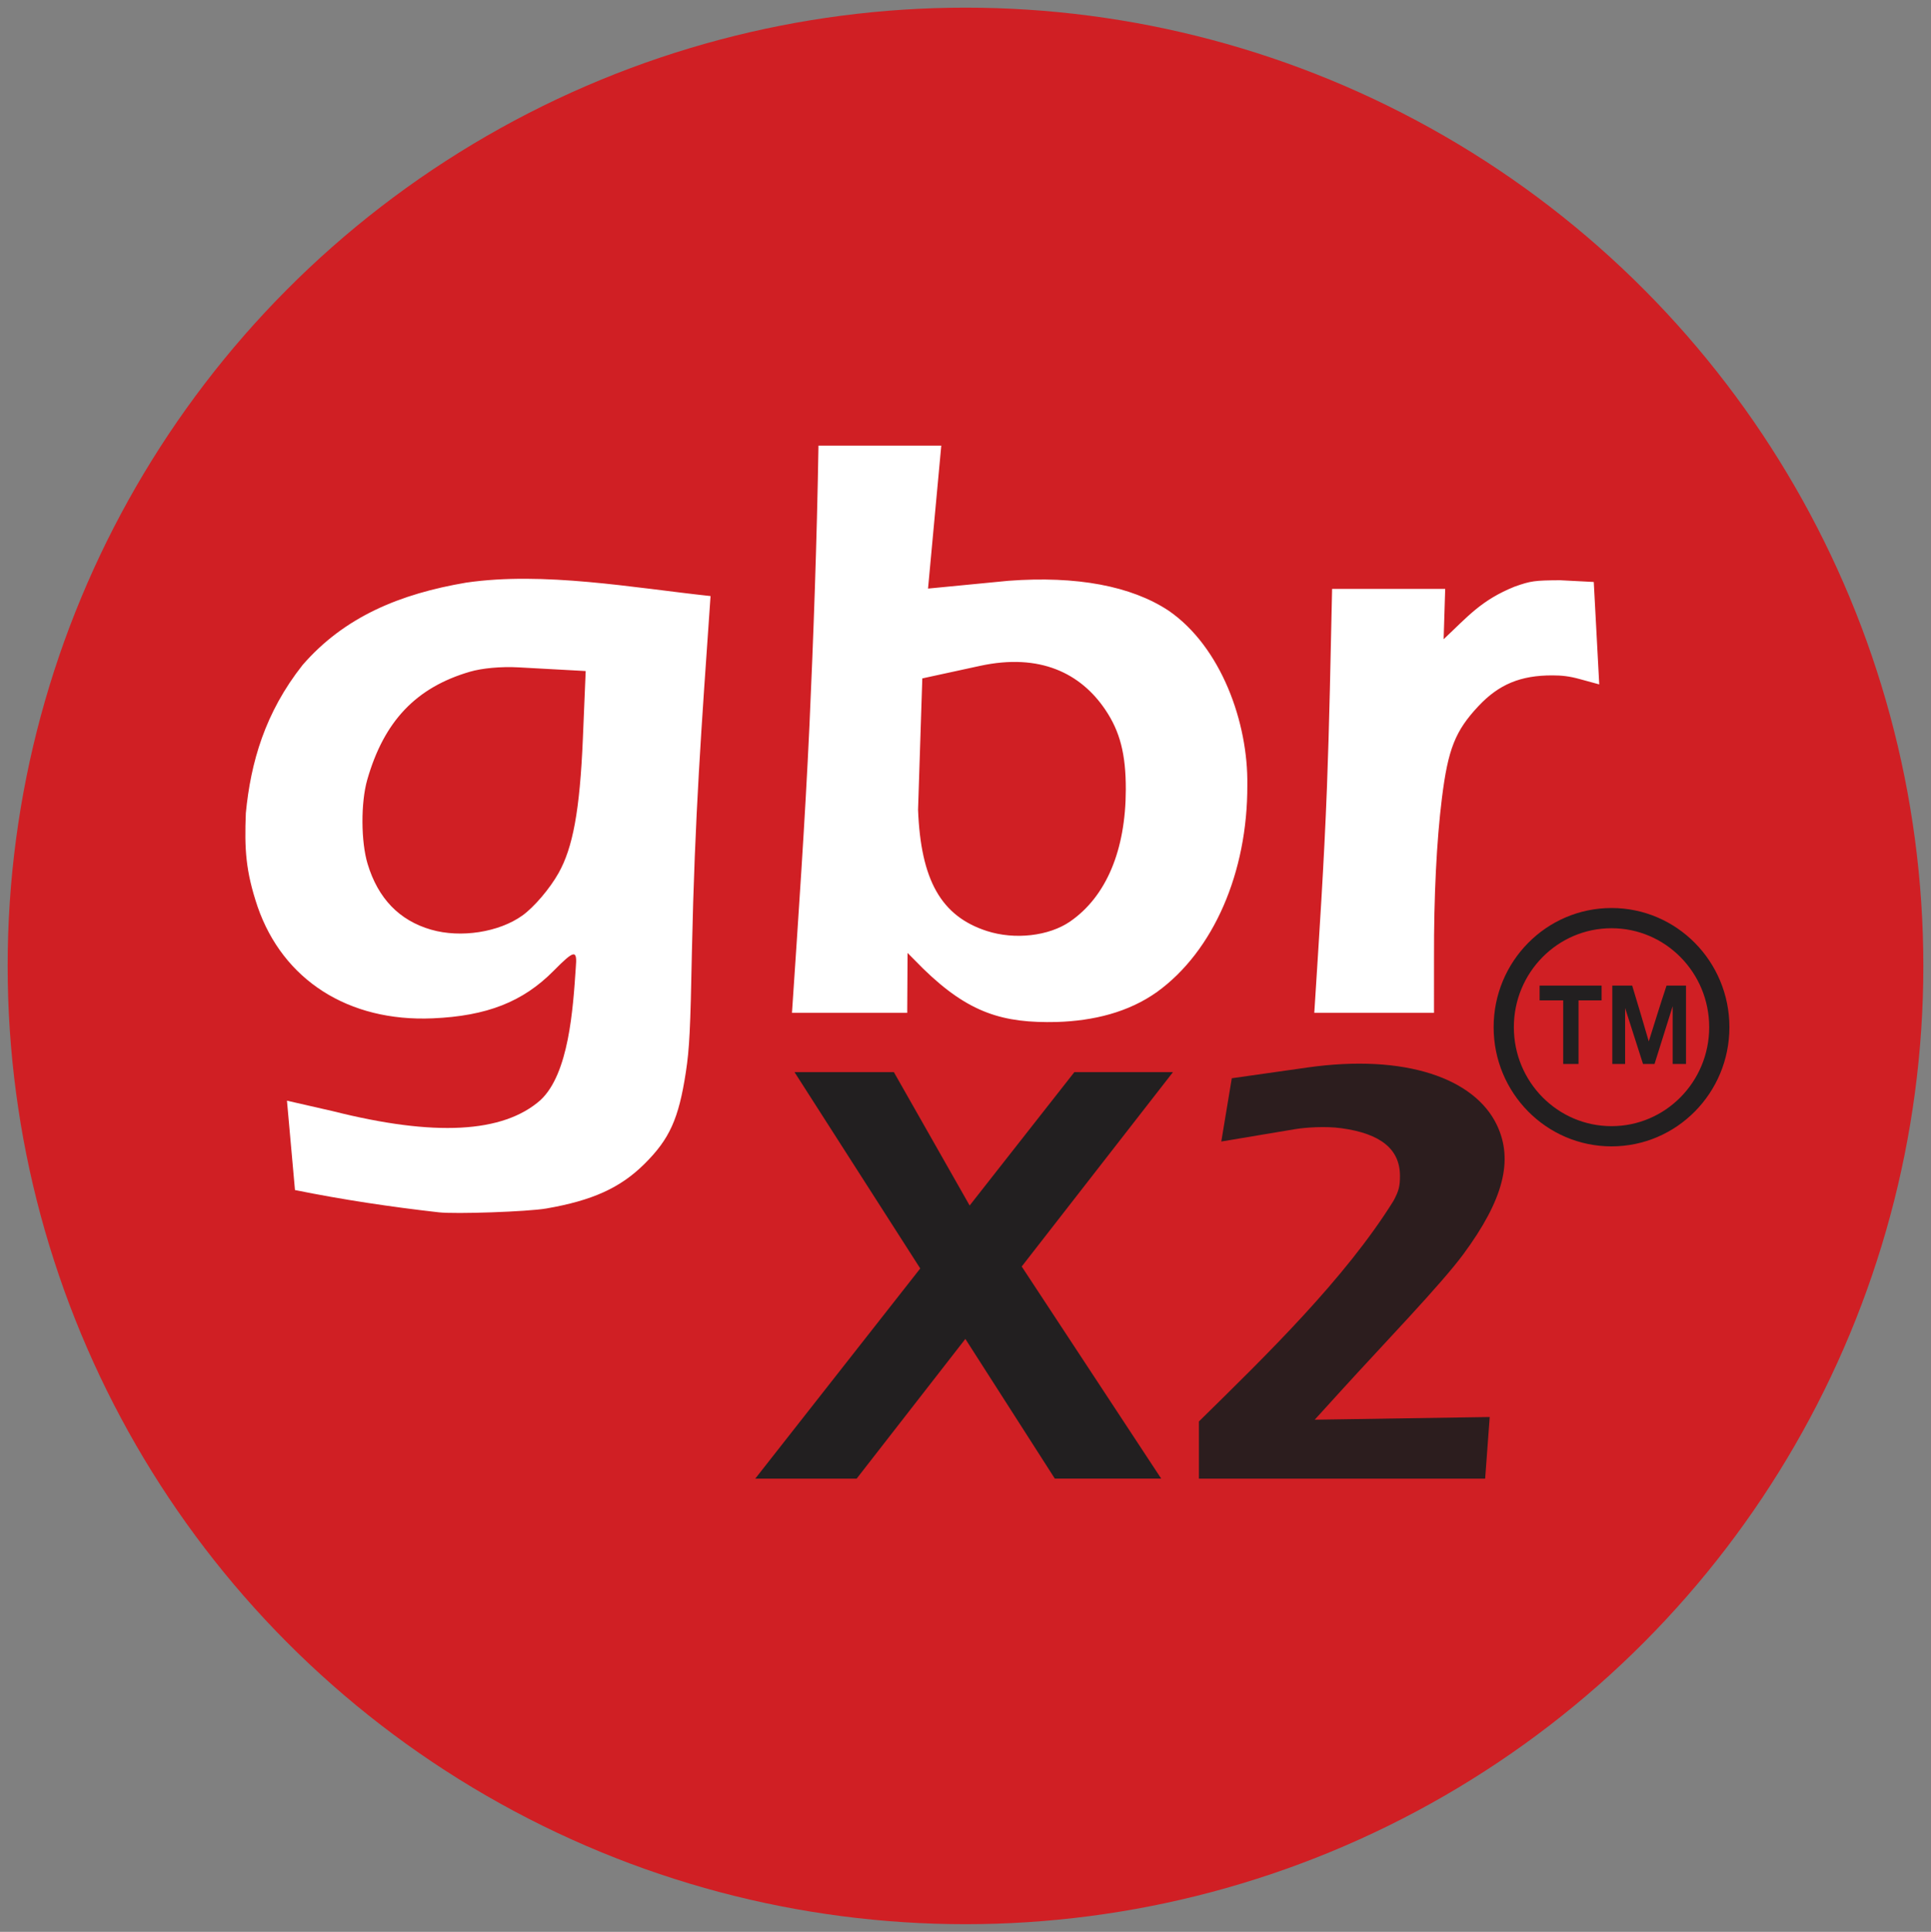 <?xml version="1.0" encoding="UTF-8" standalone="no"?>
<!-- Created with Inkscape (http://www.inkscape.org/) -->

<svg
   xmlns:dc="http://purl.org/dc/elements/1.1/"
   xmlns:cc="http://creativecommons.org/ns#"
   xmlns:rdf="http://www.w3.org/1999/02/22-rdf-syntax-ns#"
   xmlns:svg="http://www.w3.org/2000/svg"
   xmlns="http://www.w3.org/2000/svg"
   xmlns:sodipodi="http://sodipodi.sourceforge.net/DTD/sodipodi-0.dtd"
   xmlns:inkscape="http://www.inkscape.org/namespaces/inkscape"
   width="252.067mm"
   height="252.149mm"
   viewBox="0 0 252.067 252.149"
   version="1.1"
   id="svg8"
   inkscape:version="0.92.3 (2405546, 2018-03-11)"
   sodipodi:docname="Gerber.svg">
  <rect x="0" y="0" width="252.067" height="252.149" fill="#808080" stroke="none"/>
  <defs
     id="defs2" />
  <sodipodi:namedview
     id="base"
     pagecolor="#ffffff"
     bordercolor="#666666"
     borderopacity="1.0"
     inkscape:pageopacity="0.0"
     inkscape:pageshadow="2"
     inkscape:zoom="0.175"
     inkscape:cx="352.67018"
     inkscape:cy="326.7872"
     inkscape:document-units="mm"
     inkscape:current-layer="layer7"
     showgrid="false"
     inkscape:window-width="1920"
     inkscape:window-height="1017"
     inkscape:window-x="1592"
     inkscape:window-y="-8"
     inkscape:window-maximized="1"
     showguides="true"
     inkscape:guide-bbox="true"
     fit-margin-top="1"
     fit-margin-left="1"
     fit-margin-bottom="1"
     fit-margin-right="1"
     inkscape:snap-smooth-nodes="true"
     inkscape:snap-global="true" />
  <g
     inkscape:groupmode="layer"
     id="layer5"
     inkscape:label="Background"
     style="display:inline"
     sodipodi:insensitive="true"
     transform="translate(23.478,-15.424)">
    <ellipse
       style="opacity:1;fill:#d01f24;fill-opacity:1;stroke:none;stroke-width:0.918;stroke-linecap:butt;stroke-linejoin:miter;stroke-miterlimit:4;stroke-dasharray:none;stroke-dashoffset:0;stroke-opacity:1;paint-order:normal"
       id="path917"
       cx="102.555"
       cy="141.498"
       rx="125.034"
       ry="125.075" />
  </g>
  <g
     inkscape:groupmode="layer"
     id="layer7"
     inkscape:label="X2"
     style="display:inline"
     transform="translate(23.478,-15.424)">
    <path
       sodipodi:nodetypes="cccsscccsssscccc"
       style="display:inline;fill:#2c1d1e;stroke-width:0.265"
       d="m 133.024,208.417 v -7.462 c 8.857,-8.699 19.068,-18.626 25.404,-28.799 0.69,-1.294 0.842,-1.88 0.842,-3.247 0,-3.482 -2.499,-5.52 -7.636,-6.227 -2.073,-0.285 -4.688,-0.105 -6.047,0.121 -3.213,0.537 -6.426,1.076 -9.64,1.614 l 1.37,-8.257 9.848,-1.4 c 12.826,-1.823 21.868,1.427 24.763,7.519 2.184,4.596 0.845,9.751 -4.372,16.831 -2.917,3.959 -10.531,11.847 -15.873,17.723 l -3.539,3.892 22.841,-0.349 -0.593,8.042 z"
       id="path934"
       inkscape:connector-curvature="0" />
    <path
       style="opacity:1;fill:#221f20;fill-opacity:1;stroke:none;stroke-width:2.639;stroke-linecap:butt;stroke-linejoin:miter;stroke-miterlimit:4;stroke-dasharray:none;stroke-dashoffset:0;stroke-opacity:1;paint-order:normal"
       d="M 80.234,155.358 H 93.203 l 9.894,17.413 13.671,-17.413 h 12.872 l -19.747,25.374 18.209,27.684 H 114.217 L 102.538,190.182 88.348,208.417 H 75.111 l 21.537,-27.431 z"
       id="path833"
       inkscape:connector-curvature="0"
       sodipodi:nodetypes="ccccccccccccc" />
  </g>
  <g
     inkscape:groupmode="layer"
     id="layer8"
     inkscape:label="TM"
     style="display:inline"
     transform="translate(23.478,-15.424)"
     sodipodi:insensitive="true">
    <path
       inkscape:connector-curvature="0"
       id="path946"
       style="font-style:normal;font-variant:normal;font-weight:normal;font-stretch:normal;font-size:medium;line-height:125%;font-family:Arial;-inkscape-font-specification:Arial;text-align:center;letter-spacing:0px;word-spacing:0px;text-anchor:middle;fill:#221f20;fill-opacity:1;stroke:none;stroke-width:1.775px;stroke-linecap:butt;stroke-linejoin:miter;stroke-opacity:1"
       d="m 180.576,154.297 v -8.301 h -3.078 v -1.93 h 8.088 v 1.93 h -3.008 v 8.301 z"
       sodipodi:nodetypes="ccccccccc" />
    <path
       inkscape:connector-curvature="0"
       id="path948"
       style="font-style:normal;font-variant:normal;font-weight:normal;font-stretch:normal;font-size:medium;line-height:125%;font-family:Arial;-inkscape-font-specification:Arial;text-align:center;letter-spacing:0px;word-spacing:0px;text-anchor:middle;fill:#221f20;fill-opacity:1;stroke:none;stroke-width:1.738px;stroke-linecap:butt;stroke-linejoin:miter;stroke-opacity:1"
       d="m 186.987,154.297 v -10.23 h 2.596 c 0.892,2.895 1.31,4.393 2.166,7.285 0.886,-2.79 1.344,-4.348 2.32,-7.285 h 2.539 v 10.23 h -1.74 v -7.54 l -2.368,7.54 h -1.502 l -2.338,-7.304 v 7.304 z"
       sodipodi:nodetypes="cccccccccccccc" />
    <ellipse
       style="opacity:1;fill:none;fill-opacity:1;stroke:#221f20;stroke-width:2.639;stroke-linecap:butt;stroke-linejoin:miter;stroke-miterlimit:4;stroke-dasharray:none;stroke-dashoffset:0;stroke-opacity:1;paint-order:normal"
       id="path961"
       cx="186.886"
       cy="149.495"
       rx="14.069"
       ry="14.236" />
  </g>
  <g
     inkscape:groupmode="layer"
     id="layer4"
     inkscape:label="gbr"
     style="display:inline"
     transform="translate(23.478,-15.424)"
     sodipodi:insensitive="true">
    <path
       inkscape:connector-curvature="0"
       id="path884-7"
       d="m 47.814,173.163 c 6.029,-1.041 9.669,-2.69 12.819,-5.808 3.292,-3.259 4.484,-5.894 5.415,-11.973 0.471,-3.077 0.597,-5.588 0.794,-15.828 0.386,-17.82 1.225,-28.896 2.433,-46.33 -10.118,-1.087 -21.801,-3.233 -31.912,-1.753 -8.615,1.463 -15.865,4.444 -21.341,10.748 -4.924,6.234 -6.774,12.74 -7.411,19.343 -0.181,4.675 -0.033,7.536 1.532,12.191 3.314,9.598 11.868,15.059 22.848,14.588 7.086,-0.304 11.792,-2.152 15.796,-6.201 2.737,-2.769 3.104,-2.82 2.895,-0.403 -0.361,5.383 -0.904,13.833 -4.61,17.279 -4.894,4.308 -13.818,4.784 -27.081,1.444 l -6.01,-1.373 1.046,11.665 c 6.221,1.257 12.467,2.193 18.763,2.905 2.186,0.252 11.623,-0.081 14.023,-0.495 z m -15.018,-36.397 c -4.154,-1.202 -6.926,-4.075 -8.289,-8.589 -0.876,-2.902 -0.897,-8.007 -0.045,-10.98 2.189,-7.645 6.373,-12.045 13.406,-14.099 1.556,-0.454 3.99,-0.697 6.374,-0.567 l 8.734,0.478 -0.366,8.763 c -0.399,9.545 -1.332,14.315 -3.168,17.595 -1.142,2.04 -3.205,4.461 -4.733,5.555 -3.055,2.187 -8.051,2.96 -11.913,1.843 z m 94.775,8.12 c 7.34,-5.312 11.818,-15.576 11.773,-26.989 0.123,-8.163 -3.422,-18.049 -10.271,-22.766 -4.884,-3.23 -12.021,-4.563 -20.89,-3.904 L 97.665,92.247 99.394,73.591 H 83.363 c -0.199,12.328 -0.663,25.226 -1.179,36.552 -0.577,12.479 -1.443,24.956 -2.28,37.481 h 15.044 l 0.046,-7.82 2.03,2.047 c 5.986,5.836 10.448,7.133 17.465,6.965 4.773,-0.154 9.322,-1.252 13.082,-3.929 z m -22.234,-7.948 c -5.954,-1.929 -8.618,-6.628 -8.974,-15.829 l 0.554,-17.138 7.515,-1.633 c 7.868,-1.71 13.178,0.986 16.374,5.721 1.922,2.848 2.683,5.808 2.675,10.412 -0.013,7.935 -2.567,13.985 -7.271,17.229 -2.768,1.909 -7.232,2.417 -10.872,1.238 z m 58.376,3.516 c -0.025,-8.001 0.335,-15.26 1.035,-20.876 0.797,-6.39 1.742,-8.769 4.767,-11.992 2.67,-2.845 5.502,-4.02 9.664,-4.009 1.23,0 2.209,0.113 3.493,0.463 l 2.61,0.712 -0.714,-13.368 -4.405,-0.227 c -3.337,0.021 -3.812,0.088 -5.914,0.83 -4.375,1.762 -6.134,3.919 -9.278,6.868 l 0.202,-6.57 h -14.762 c -0.185,8.55 -0.369,18.001 -0.672,25.895 -0.396,10.282 -0.999,19.112 -1.653,29.438 h 15.626 z"
       style="display:inline;fill:#ffffff;fill-opacity:1;stroke-width:0.265"
       sodipodi:nodetypes="ccccccccccscccccccccscsccsccccccccccccccccccsccscccsccsccccccccccccc" />
  </g>
</svg>
